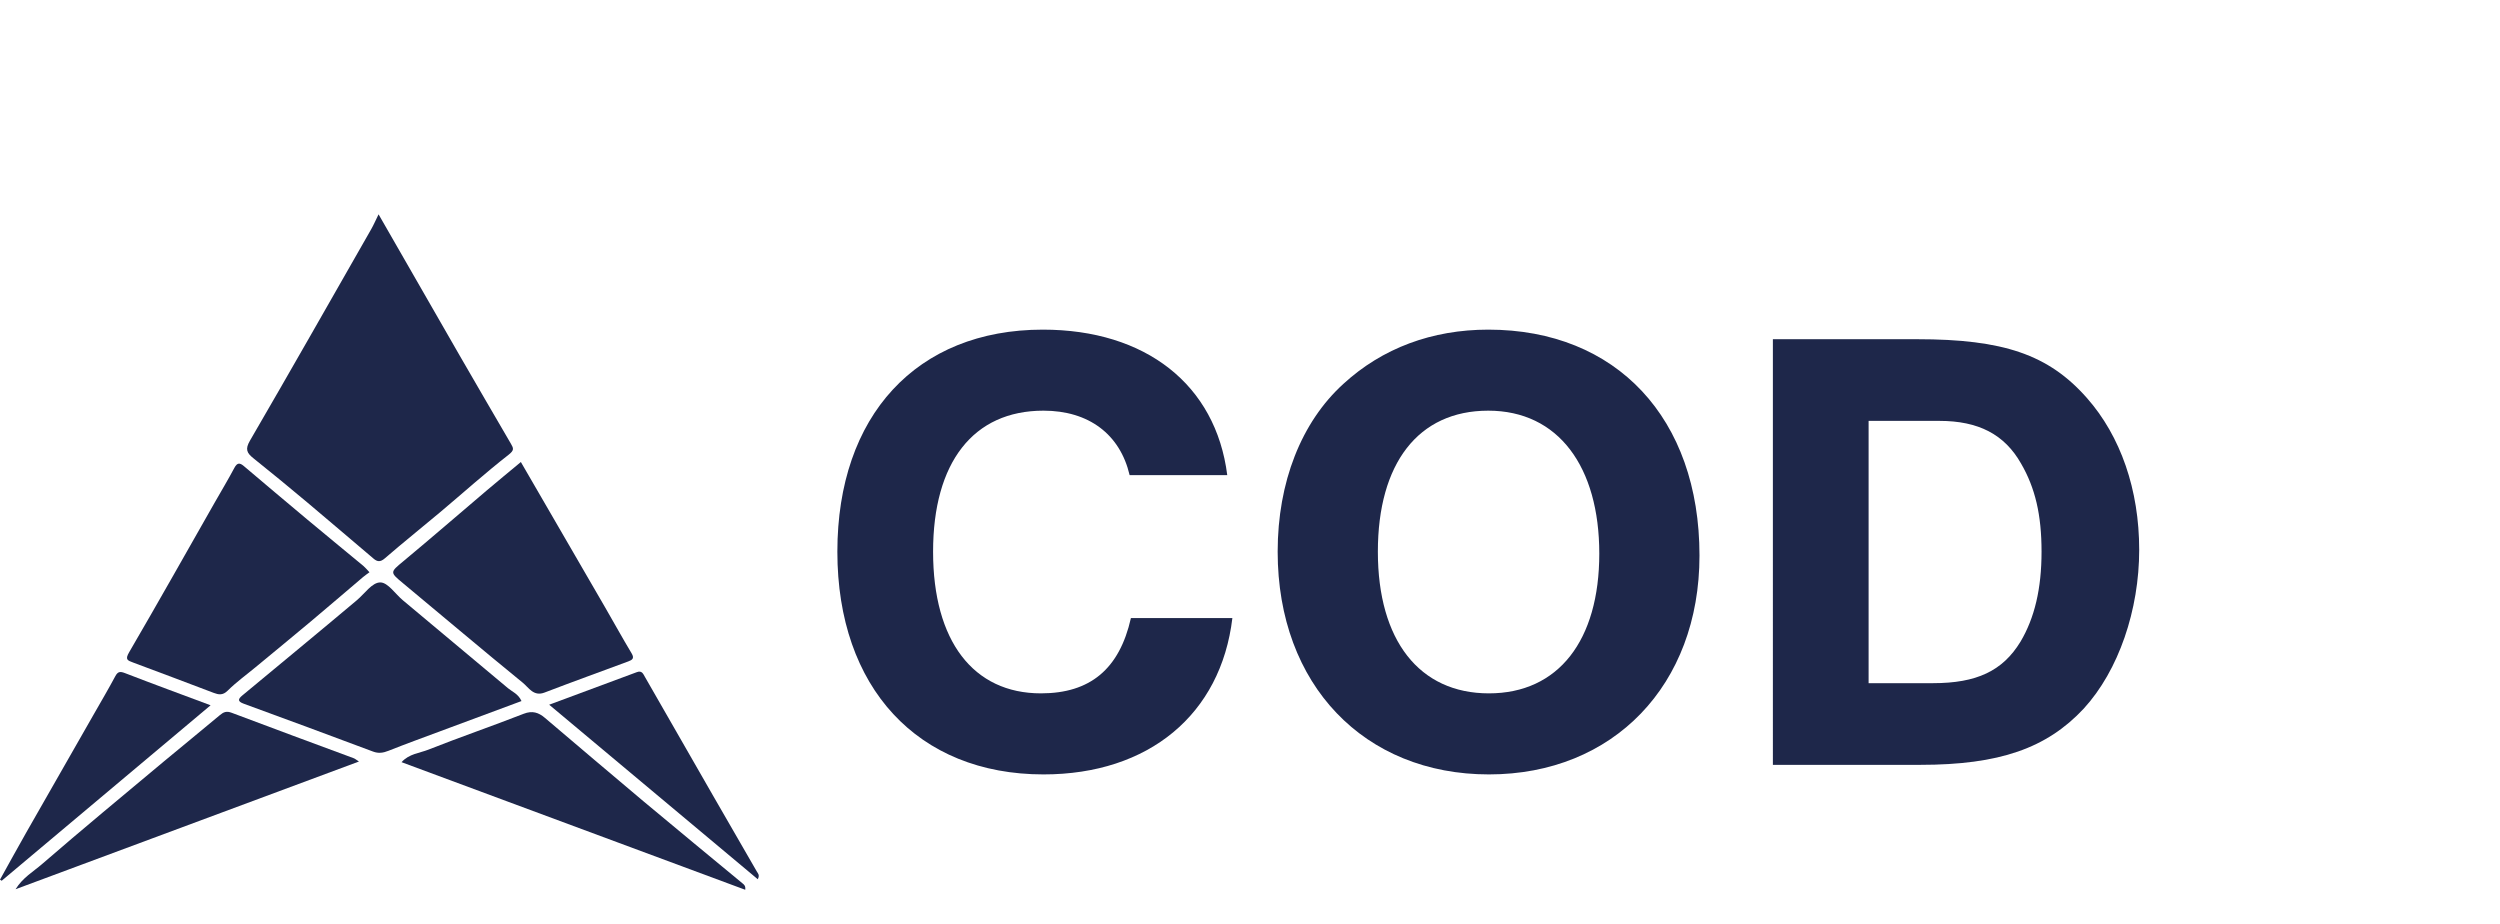 <?xml version="1.0" encoding="UTF-8"?>
<svg id="Layer_1" data-name="Layer 1" xmlns="http://www.w3.org/2000/svg" viewBox="0 0 1010.73 373.72">
  <defs>
    <style>
      .cls-1 {
        fill: #1e274a;
      }
    </style>
  </defs>
  <g>
    <path class="cls-1" d="M153.04,86.63c11.25,19.6,22.01,38.39,32.83,57.16,6.87,11.92,13.81,23.8,20.73,35.68,1.05,1.8,1.33,2.57-.95,4.36-9.43,7.36-18.34,15.38-27.5,23.08-7.51,6.32-15.19,12.44-22.61,18.86-1.79,1.55-3.04,1.33-4.49,.1-8.89-7.51-17.71-15.1-26.63-22.58-7.27-6.09-14.58-12.12-21.99-18.04-2.64-2.11-3.39-3.64-1.39-7.07,16.52-28.42,32.75-57,49.05-85.54,.95-1.67,1.71-3.44,2.97-6Z"/>
    <path class="cls-1" d="M149.36,231.37c-.98,.73-1.83,1.29-2.59,1.94-7.03,5.96-14.01,11.98-21.07,17.9-7.42,6.22-14.91,12.36-22.38,18.54-3.8,3.14-7.82,6.05-11.3,9.5-1.96,1.94-3.65,1.62-5.61,.88-10.83-4.06-21.62-8.24-32.48-12.23-2.47-.91-3.45-1.23-1.69-4.25,11.69-20.05,23.07-40.28,34.55-60.45,2.67-4.69,5.45-9.31,7.98-14.07,1.13-2.12,2.17-2.09,3.79-.72,8.54,7.22,17.07,14.45,25.65,21.61,7.56,6.32,15.19,12.55,22.77,18.84,.72,.6,1.31,1.36,2.39,2.49Z"/>
    <path class="cls-1" d="M210.58,186.79c11.46,19.76,22.76,39.23,34.04,58.72,3.6,6.21,7.06,12.51,10.76,18.67,1.23,2.05,.16,2.66-1.38,3.23-11.29,4.19-22.61,8.28-33.86,12.59-4.43,1.7-6.39-2.03-8.76-3.96-16.29-13.26-32.3-26.86-48.47-40.27-5.32-4.42-5.24-4.38,.14-8.85,11.38-9.45,22.54-19.14,33.82-28.71,4.51-3.82,9.08-7.57,13.71-11.42Z"/>
    <path class="cls-1" d="M210.84,283.43c-11,4.08-21.79,8.08-32.57,12.1-7.09,2.64-14.21,5.23-21.24,8.02-2.12,.84-3.98,1.14-6.19,.31-17.41-6.52-34.83-12.98-52.29-19.35-2.56-.93-2.35-1.87-.62-3.31,15.48-12.85,31.01-25.63,46.4-38.58,3.12-2.63,6.14-7.22,9.49-7.15,3.06,.07,6,4.67,9.05,7.21,14.16,11.86,28.34,23.7,42.51,35.56,1.75,1.47,4.11,2.24,5.46,5.19Z"/>
    <path class="cls-1" d="M301.29,359.73c-46.29-17.19-92.44-34.32-138.95-51.59,3.08-3.42,7.3-3.65,10.82-5.05,12.77-5.06,25.78-9.52,38.57-14.52,3.52-1.37,6.02-.5,8.55,1.64,13.26,11.22,26.46,22.52,39.79,33.68,13.31,11.15,26.74,22.16,40.11,33.24,.61,.5,1.33,.99,1.11,2.61Z"/>
    <path class="cls-1" d="M145.12,307.88c-46.39,17.25-92.22,34.3-138.83,51.63,2.95-4.73,7.18-7.11,10.63-10.1,16.26-14.07,32.84-27.78,49.34-41.57,7.49-6.26,15.09-12.38,22.56-18.66,1.55-1.3,2.71-1.82,4.84-1.01,16.4,6.22,32.88,12.25,49.33,18.37,.57,.21,1.06,.65,2.13,1.34Z"/>
    <path class="cls-1" d="M306.37,355.48c-28.05-23.47-55.98-46.84-84.34-70.57,12.15-4.5,23.8-8.8,35.43-13.16,2.08-.78,2.57,.69,3.31,1.97,9.09,15.85,18.18,31.71,27.29,47.56,5.99,10.41,12.04,20.8,18.01,31.22,.37,.64,1.17,1.27,.29,2.98Z"/>
    <path class="cls-1" d="M85.14,285.14c-28.33,23.79-56.4,47.37-84.46,70.94-.23-.15-.45-.3-.68-.45,3.56-6.39,7.07-12.82,10.69-19.18,9.12-16.02,18.29-32.01,27.43-48.02,2.86-5,5.78-9.97,8.5-15.05,1.03-1.93,1.97-1.99,3.92-1.24,11.3,4.37,22.67,8.54,34.61,13Z"/>
  </g>
  <g>
    <path class="cls-1" d="M456.7,192.09c-3.87-16.51-16.51-26.06-34.83-26.06-28.38,0-44.63,20.9-44.63,57.02s16.25,57.27,43.6,57.27c19.87,0,31.73-9.8,36.38-30.44h41.02c-4.64,38.96-33.8,63.21-76.37,63.21-50.83,0-83.33-35.09-83.33-90.04s31.99-89.78,83.07-89.78c41.54,0,69.92,22.19,74.56,58.82h-39.47Z"/>
    <path class="cls-1" d="M687.09,224.6c0,52.37-34.83,88.49-85.14,88.49s-85.4-36.12-85.4-90.04c0-28.12,9.55-52.37,26.57-67.85,15.74-14.45,35.86-21.93,58.57-21.93,51.86,0,85.4,35.86,85.4,91.33Zm-130.03-1.55c0,35.86,16.77,57.27,44.89,57.27s44.63-21.41,44.63-56.5-16.51-57.79-44.89-57.79-44.63,21.41-44.63,57.02Z"/>
    <path class="cls-1" d="M716.76,137.14h58.31c34.83,0,53.15,6.19,68.63,23.74,13.67,15.48,21.16,37.15,21.16,61.4s-8.26,48.76-22.45,64.24c-14.96,16-34.06,22.7-66.05,22.7h-59.6V137.14Zm64.76,139.06c17.54,0,28.12-4.9,35.35-16.77,5.68-9.55,8.51-21.41,8.51-36.38s-2.58-25.8-8.26-35.6c-6.71-11.87-17.29-17.29-33.02-17.29h-28.64v106.04h26.06Z"/>
  </g>
</svg>